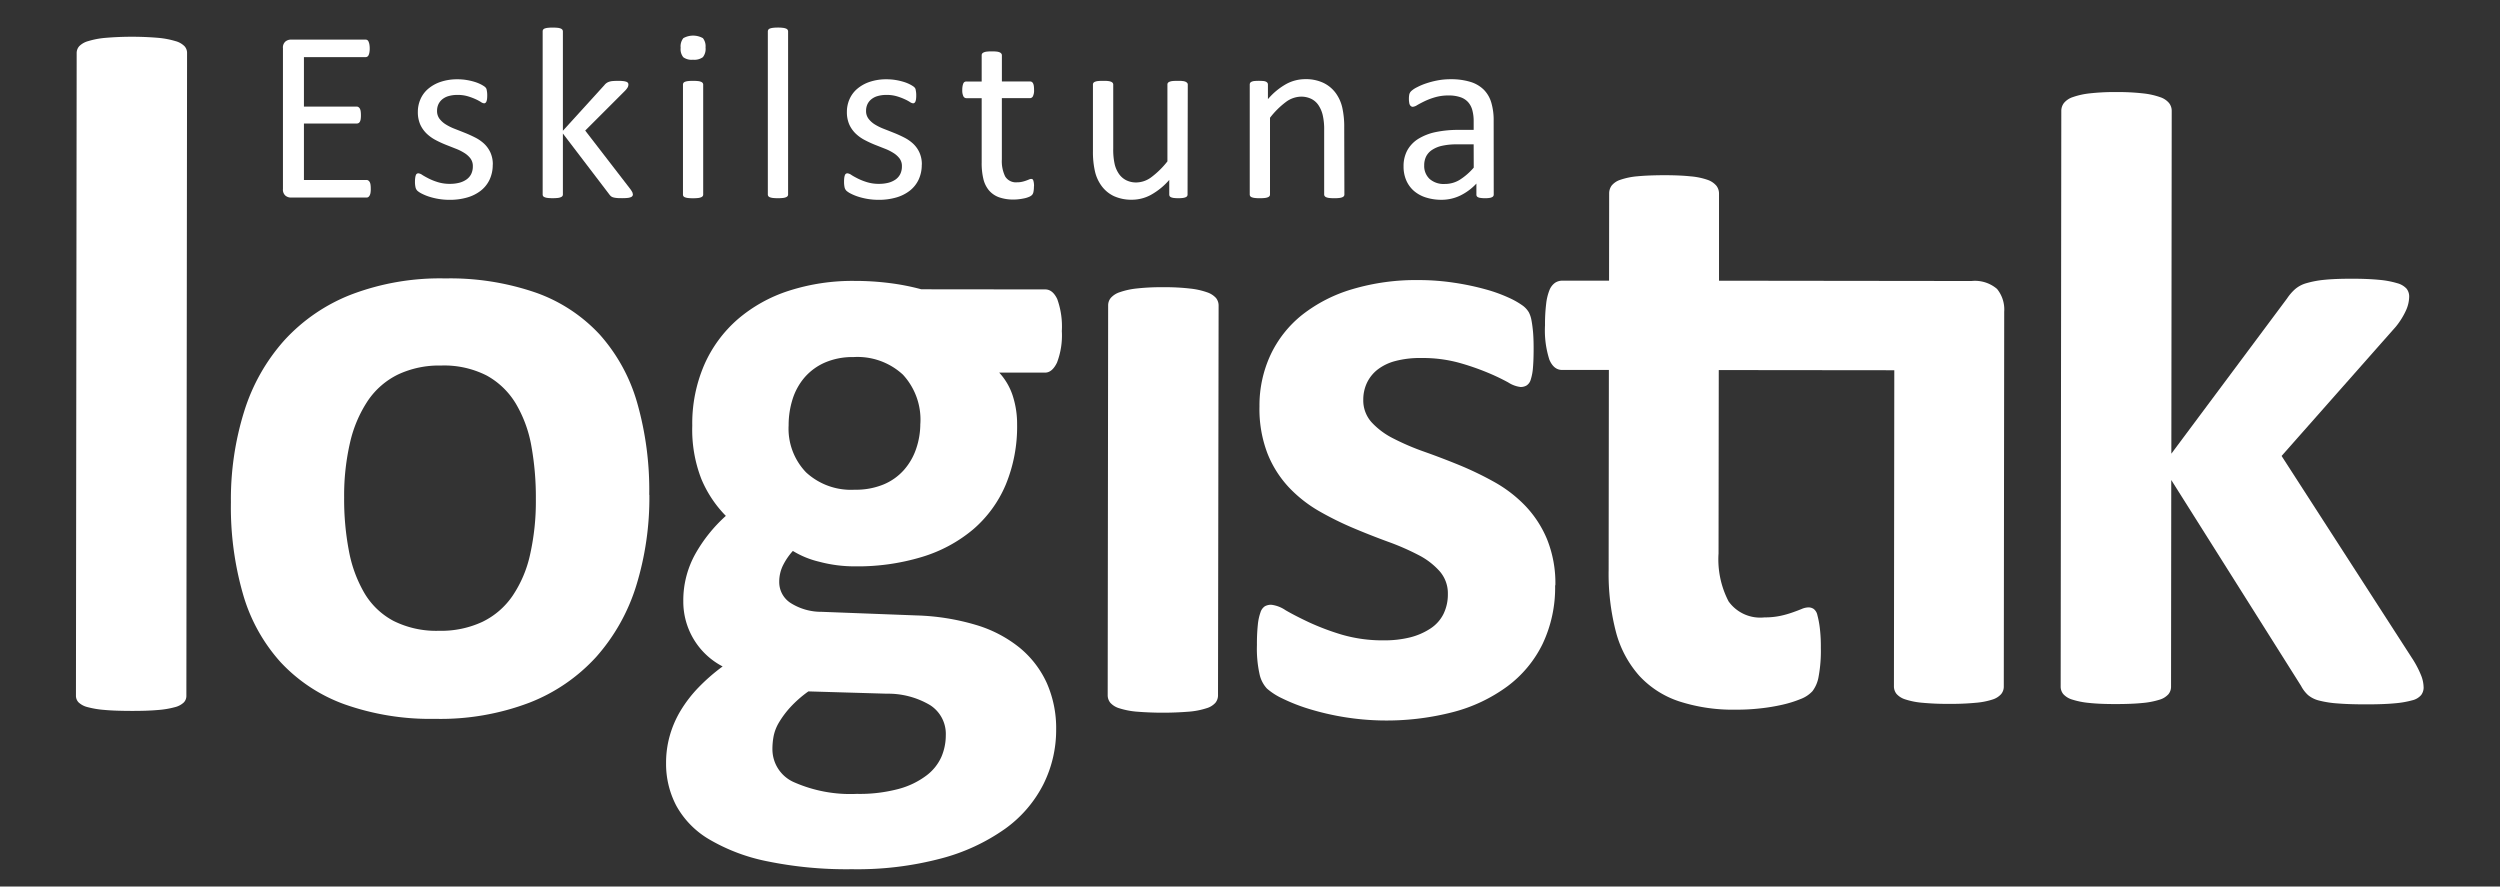 <svg id="Eskilstuna-Logistik-Logotyp-Vit" xmlns="http://www.w3.org/2000/svg" xmlns:xlink="http://www.w3.org/1999/xlink" width="149.443" height="52.993" viewBox="0 0 149.443 52.993">
  <rect x="0" y="0" width="149.443" height="52.993" fill="#333333" stroke="none"/>
  <defs>
    <clipPath id="clip-path">
      <rect id="Rectangle_297" data-name="Rectangle 297" width="149.443" height="52.993" fill="#fff"/>
    </clipPath>
  </defs>
  <g id="Group_642" data-name="Group 642" clip-path="url(#clip-path)">
    <path id="Path_434" data-name="Path 434" d="M260.851,41.415a.556.556,0,0,1-.157.394,1.192,1.192,0,0,1-.537.281,5.321,5.321,0,0,1-1.007.168c-.419.037-.953.056-1.6.054s-1.178-.019-1.6-.059a5.45,5.45,0,0,1-1.008-.168,1.2,1.2,0,0,1-.535-.283.565.565,0,0,1-.157-.4l.043-38.43a.612.612,0,0,1,.159-.4,1.2,1.2,0,0,1,.537-.3A4.959,4.959,0,0,1,256,2.08a18.918,18.918,0,0,1,3.193,0,5.144,5.144,0,0,1,1.007.194,1.2,1.2,0,0,1,.535.3.587.587,0,0,1,.157.4Z" transform="translate(-249.71 0.184)" fill="#fff"/>
    <path id="Path_435" data-name="Path 435" d="M299.692,35.83a.7.7,0,0,1-.157.459,1.134,1.134,0,0,1-.537.325,4.511,4.511,0,0,1-1.007.2,19.607,19.607,0,0,1-3.193,0,4.7,4.7,0,0,1-1.008-.2,1.168,1.168,0,0,1-.535-.329.709.709,0,0,1-.157-.459l.027-23.287a.7.7,0,0,1,.159-.456,1.223,1.223,0,0,1,.537-.341,4.522,4.522,0,0,1,1.007-.221,13.328,13.328,0,0,1,1.6-.076,12.9,12.9,0,0,1,1.6.081,4.423,4.423,0,0,1,1.007.222,1.252,1.252,0,0,1,.537.341.719.719,0,0,1,.156.457Z" transform="translate(-226.883 5.724)" fill="#fff"/>
    <path id="Path_436" data-name="Path 436" d="M285.1,24.055a17.883,17.883,0,0,1-.791,5.441,11.543,11.543,0,0,1-2.386,4.238,10.58,10.58,0,0,1-4.007,2.742,14.973,14.973,0,0,1-5.625.962,15.374,15.374,0,0,1-5.416-.87,9.731,9.731,0,0,1-3.817-2.515,10.3,10.3,0,0,1-2.247-4.06,18.815,18.815,0,0,1-.726-5.5,17.634,17.634,0,0,1,.8-5.454,11.475,11.475,0,0,1,2.4-4.236,10.646,10.646,0,0,1,3.993-2.729,14.909,14.909,0,0,1,5.614-.964,15.7,15.7,0,0,1,5.441.857,9.528,9.528,0,0,1,3.8,2.5,10.411,10.411,0,0,1,2.232,4.058,19.022,19.022,0,0,1,.727,5.52m-6.778.254a17.221,17.221,0,0,0-.27-3.18,7.534,7.534,0,0,0-.927-2.524,4.643,4.643,0,0,0-1.737-1.677,5.6,5.6,0,0,0-2.734-.6,5.775,5.775,0,0,0-2.566.533,4.628,4.628,0,0,0-1.807,1.567,7.528,7.528,0,0,0-1.062,2.485,14.082,14.082,0,0,0-.357,3.31,16.35,16.35,0,0,0,.284,3.179,7.825,7.825,0,0,0,.926,2.526,4.435,4.435,0,0,0,1.739,1.664,5.707,5.707,0,0,0,2.721.592,5.845,5.845,0,0,0,2.59-.533,4.618,4.618,0,0,0,1.807-1.556,7.118,7.118,0,0,0,1.049-2.472,14.518,14.518,0,0,0,.344-3.309" transform="translate(-246.282 5.533)" fill="#fff"/>
    <path id="Path_437" data-name="Path 437" d="M300.129,14.229a4.577,4.577,0,0,1-.289,1.858c-.194.4-.429.6-.708.6l-2.748,0a3.754,3.754,0,0,1,.822,1.427,5.482,5.482,0,0,1,.248,1.662,9.078,9.078,0,0,1-.684,3.622,7.211,7.211,0,0,1-1.953,2.669,8.608,8.608,0,0,1-3.063,1.643,13.261,13.261,0,0,1-3.991.559,8.171,8.171,0,0,1-2.145-.278,5.386,5.386,0,0,1-1.569-.643,3.783,3.783,0,0,0-.564.811,2.215,2.215,0,0,0-.251,1.046,1.481,1.481,0,0,0,.667,1.245,3.418,3.418,0,0,0,1.87.537l5.678.216a13.8,13.8,0,0,1,3.545.567,7.581,7.581,0,0,1,2.613,1.364,5.893,5.893,0,0,1,1.621,2.108,6.687,6.687,0,0,1,.56,2.8,7.251,7.251,0,0,1-.764,3.256,7.383,7.383,0,0,1-2.28,2.653,11.773,11.773,0,0,1-3.809,1.773,19.5,19.5,0,0,1-5.351.649,23.6,23.6,0,0,1-5.09-.478,11.136,11.136,0,0,1-3.452-1.31,5.3,5.3,0,0,1-1.959-2.005,5.365,5.365,0,0,1-.613-2.551,5.932,5.932,0,0,1,.225-1.65,6.1,6.1,0,0,1,.654-1.5,7.8,7.8,0,0,1,1.062-1.373,11.308,11.308,0,0,1,1.44-1.254,4.362,4.362,0,0,1-2.351-3.9,5.692,5.692,0,0,1,.711-2.812,8.979,8.979,0,0,1,1.832-2.288,6.972,6.972,0,0,1-1.462-2.2,8.124,8.124,0,0,1-.545-3.193,8.839,8.839,0,0,1,.722-3.649,7.713,7.713,0,0,1,2.005-2.72,8.852,8.852,0,0,1,3.064-1.7,12.4,12.4,0,0,1,3.925-.584,16.326,16.326,0,0,1,2.107.133,13.909,13.909,0,0,1,1.869.368l7.407.008q.443,0,.718.576a4.841,4.841,0,0,1,.273,1.937m-6.935,24.143a2.041,2.041,0,0,0-.94-1.807,4.921,4.921,0,0,0-2.59-.683l-4.684-.137a6.85,6.85,0,0,0-1.086.954,5.6,5.6,0,0,0-.656.876,2.6,2.6,0,0,0-.329.81,4.121,4.121,0,0,0-.079.811,2.153,2.153,0,0,0,1.321,1.991,8.331,8.331,0,0,0,3.726.684,9.025,9.025,0,0,0,2.512-.3,4.829,4.829,0,0,0,1.65-.8,2.848,2.848,0,0,0,.891-1.11,3.278,3.278,0,0,0,.264-1.3M291.671,19.74a3.96,3.96,0,0,0-1.045-2.932,4,4,0,0,0-2.955-1.049,4.145,4.145,0,0,0-1.7.325,3.421,3.421,0,0,0-1.218.888,3.707,3.707,0,0,0-.722,1.308,5.135,5.135,0,0,0-.235,1.558,3.767,3.767,0,0,0,1.043,2.813,3.954,3.954,0,0,0,2.9,1.037,4.364,4.364,0,0,0,1.727-.313,3.339,3.339,0,0,0,1.218-.862,3.707,3.707,0,0,0,.733-1.267,4.643,4.643,0,0,0,.251-1.505" transform="translate(-236.654 5.586)" fill="#fff"/>
    <path id="Path_438" data-name="Path 438" d="M316.541,29.423a7.856,7.856,0,0,1-.751,3.506,6.971,6.971,0,0,1-2.108,2.534,9.516,9.516,0,0,1-3.22,1.529A15.867,15.867,0,0,1,301.8,36.8a10.847,10.847,0,0,1-1.569-.618,3.891,3.891,0,0,1-.916-.589,1.828,1.828,0,0,1-.443-.865,7.038,7.038,0,0,1-.156-1.739,11.1,11.1,0,0,1,.054-1.216,3.076,3.076,0,0,1,.157-.732.676.676,0,0,1,.262-.367.759.759,0,0,1,.392-.09,1.913,1.913,0,0,1,.849.327q.567.329,1.4.721a14.872,14.872,0,0,0,1.95.735,8.677,8.677,0,0,0,2.524.343,6.281,6.281,0,0,0,1.583-.181A3.976,3.976,0,0,0,309.093,32a2.22,2.22,0,0,0,.772-.862,2.638,2.638,0,0,0,.264-1.2,2,2,0,0,0-.481-1.348,4.321,4.321,0,0,0-1.281-.983,14.706,14.706,0,0,0-1.805-.788c-.67-.245-1.361-.516-2.066-.813a18.941,18.941,0,0,1-2.067-1.022,7.915,7.915,0,0,1-1.8-1.416,6.426,6.426,0,0,1-1.278-2.015,7.407,7.407,0,0,1-.483-2.828,7.165,7.165,0,0,1,.659-3.074,6.7,6.7,0,0,1,1.886-2.393,8.93,8.93,0,0,1,3-1.538,13.33,13.33,0,0,1,3.966-.546,14.189,14.189,0,0,1,2.134.16,15.543,15.543,0,0,1,1.869.394,9.056,9.056,0,0,1,1.413.511,4.783,4.783,0,0,1,.824.473,1.356,1.356,0,0,1,.352.392,1.694,1.694,0,0,1,.156.472c.035.183.067.411.092.681s.037.607.037,1.007c0,.472-.014.854-.04,1.151a3.066,3.066,0,0,1-.132.707.619.619,0,0,1-.249.352.692.692,0,0,1-.367.091,1.753,1.753,0,0,1-.732-.273,12.841,12.841,0,0,0-1.242-.591,14.857,14.857,0,0,0-1.726-.592,8.274,8.274,0,0,0-2.239-.276,5.767,5.767,0,0,0-1.543.181,2.959,2.959,0,0,0-1.073.522,2.226,2.226,0,0,0-.63.8,2.352,2.352,0,0,0-.21.981,1.951,1.951,0,0,0,.5,1.361,4.515,4.515,0,0,0,1.308.97,14.621,14.621,0,0,0,1.842.788q1.034.367,2.094.8a19.555,19.555,0,0,1,2.091,1.01,7.92,7.92,0,0,1,1.843,1.415,6.527,6.527,0,0,1,1.305,2,7.026,7.026,0,0,1,.5,2.761" transform="translate(-223.58 5.568)" fill="#fff"/>
    <path id="Path_439" data-name="Path 439" d="M335.053,13.552a2.025,2.025,0,0,1,1.529.473,1.94,1.94,0,0,1,.43,1.362l-.025,22.4a.7.7,0,0,1-.157.457,1.152,1.152,0,0,1-.522.327,4.423,4.423,0,0,1-1.01.194,15.324,15.324,0,0,1-1.581.064,16.082,16.082,0,0,1-1.612-.067,4.494,4.494,0,0,1-1.005-.2,1.158,1.158,0,0,1-.524-.327.721.721,0,0,1-.156-.457l.022-18.892-10.493-.011-.013,10.962a5.439,5.439,0,0,0,.6,2.866,2.325,2.325,0,0,0,2.143.957,4.458,4.458,0,0,0,.942-.09,5.771,5.771,0,0,0,.746-.21c.217-.076.4-.146.549-.208a1.088,1.088,0,0,1,.406-.09.564.564,0,0,1,.3.092.621.621,0,0,1,.221.367,5.553,5.553,0,0,1,.143.746,9.182,9.182,0,0,1,.065,1.2,8.554,8.554,0,0,1-.135,1.74,1.974,1.974,0,0,1-.365.862,1.854,1.854,0,0,1-.707.47,6.836,6.836,0,0,1-1.088.34,11.37,11.37,0,0,1-1.335.221,12.579,12.579,0,0,1-1.451.076,10.417,10.417,0,0,1-3.4-.5,5.654,5.654,0,0,1-2.38-1.534,6.387,6.387,0,0,1-1.384-2.6,13.741,13.741,0,0,1-.44-3.717l.014-11.957-2.8,0c-.33,0-.584-.206-.757-.614a5.72,5.72,0,0,1-.26-2.056,10.049,10.049,0,0,1,.068-1.281,3.14,3.14,0,0,1,.2-.826.974.974,0,0,1,.329-.43.78.78,0,0,1,.457-.129l2.774,0,.006-5.208a.8.8,0,0,1,.144-.47,1.1,1.1,0,0,1,.524-.352,4.223,4.223,0,0,1,1.021-.21c.427-.041.954-.062,1.583-.065q.967,0,1.61.07a4.1,4.1,0,0,1,1.007.21,1.2,1.2,0,0,1,.524.354.768.768,0,0,1,.154.473l0,5.2Z" transform="translate(-217.206 3.246)" fill="#fff"/>
    <path id="Path_440" data-name="Path 440" d="M350.672,39.679a.756.756,0,0,1-.146.457.992.992,0,0,1-.521.314,5.65,5.65,0,0,1-1.035.181q-.655.064-1.7.065-1.074,0-1.74-.056a6.132,6.132,0,0,1-1.1-.17,1.658,1.658,0,0,1-.667-.329,1.989,1.989,0,0,1-.419-.551l-7.758-12.306-.013,12.351a.7.7,0,0,1-.159.457,1.144,1.144,0,0,1-.537.327,4.733,4.733,0,0,1-1.007.194q-.629.064-1.6.065t-1.594-.068a4.727,4.727,0,0,1-1.008-.2,1.161,1.161,0,0,1-.537-.329.7.7,0,0,1-.156-.457l.038-34.407a.773.773,0,0,1,.159-.47,1.162,1.162,0,0,1,.537-.354,4.547,4.547,0,0,1,1.005-.221,13.361,13.361,0,0,1,1.6-.078,13.531,13.531,0,0,1,1.6.081,4.479,4.479,0,0,1,1.007.224,1.168,1.168,0,0,1,.535.354.757.757,0,0,1,.157.472l-.022,20.486,6.919-9.282a2.873,2.873,0,0,1,.472-.548,1.776,1.776,0,0,1,.692-.365,5.87,5.87,0,0,1,1.073-.2q.641-.064,1.635-.064c.645,0,1.191.024,1.635.067a5.391,5.391,0,0,1,1.072.2,1.154,1.154,0,0,1,.562.327.754.754,0,0,1,.157.484,2.065,2.065,0,0,1-.2.837,4.5,4.5,0,0,1-.589.942l-6.838,7.738,7.888,12.227a5.931,5.931,0,0,1,.456.9,2,2,0,0,1,.145.694" transform="translate(-205.794 1.409)" fill="#fff"/>
    <path id="Path_441" data-name="Path 441" d="M267.295,11.039a1.394,1.394,0,0,1-.014.229.481.481,0,0,1-.051.165.264.264,0,0,1-.084.1.2.2,0,0,1-.106.029h-4.527a.517.517,0,0,1-.316-.113.469.469,0,0,1-.151-.4V2.632a.467.467,0,0,1,.151-.4.517.517,0,0,1,.316-.113h4.477a.2.2,0,0,1,.1.029.2.2,0,0,1,.076.1.7.7,0,0,1,.048.164,1.309,1.309,0,0,1,.019.245,1.217,1.217,0,0,1-.019.23.647.647,0,0,1-.048.16.2.2,0,0,1-.076.09.2.2,0,0,1-.1.03H263.3V6.125h3.164a.172.172,0,0,1,.1.033.265.265,0,0,1,.081.09.5.5,0,0,1,.048.16,1.784,1.784,0,0,1,.014.241,1.543,1.543,0,0,1-.014.225.468.468,0,0,1-.048.152.2.2,0,0,1-.081.084.2.2,0,0,1-.1.025H263.3v3.375h3.739a.185.185,0,0,1,.106.03.259.259,0,0,1,.084.09.453.453,0,0,1,.051.16,1.53,1.53,0,0,1,.014.245" transform="translate(-245.132 0.248)" fill="#fff"/>
    <path id="Path_442" data-name="Path 442" d="M271.664,8.713a2.072,2.072,0,0,1-.186.9,1.836,1.836,0,0,1-.529.664,2.382,2.382,0,0,1-.818.408,3.7,3.7,0,0,1-1.042.138,3.91,3.91,0,0,1-.667-.054,4,4,0,0,1-.57-.138,2.953,2.953,0,0,1-.426-.176,1.258,1.258,0,0,1-.256-.164.419.419,0,0,1-.118-.2,1.435,1.435,0,0,1-.036-.359,1.58,1.58,0,0,1,.016-.233.688.688,0,0,1,.036-.152.166.166,0,0,1,.062-.084.174.174,0,0,1,.092-.025.526.526,0,0,1,.235.1c.106.067.235.138.388.216a3.514,3.514,0,0,0,.543.214,2.381,2.381,0,0,0,.722.1,2.189,2.189,0,0,0,.552-.065,1.336,1.336,0,0,0,.43-.194.879.879,0,0,0,.283-.324,1.044,1.044,0,0,0,.1-.467.762.762,0,0,0-.141-.467,1.36,1.36,0,0,0-.376-.335,2.943,2.943,0,0,0-.526-.259l-.6-.237c-.206-.084-.406-.176-.6-.281a2.348,2.348,0,0,1-.527-.383,1.772,1.772,0,0,1-.376-.54,1.832,1.832,0,0,1-.141-.751,1.868,1.868,0,0,1,.149-.74,1.713,1.713,0,0,1,.448-.621,2.264,2.264,0,0,1,.746-.426,3.1,3.1,0,0,1,1.048-.16,3.238,3.238,0,0,1,.524.043,3.631,3.631,0,0,1,.475.11,2.3,2.3,0,0,1,.362.143,1.684,1.684,0,0,1,.225.133.4.4,0,0,1,.1.1.281.281,0,0,1,.037.1c.006.037.014.081.022.135a1.4,1.4,0,0,1,.011.2,1.7,1.7,0,0,1-.011.214.6.6,0,0,1-.037.149.191.191,0,0,1-.062.084.136.136,0,0,1-.081.025.414.414,0,0,1-.189-.079,2.591,2.591,0,0,0-.321-.171,3.524,3.524,0,0,0-.462-.171,2.108,2.108,0,0,0-.61-.081,1.9,1.9,0,0,0-.54.07,1.048,1.048,0,0,0-.383.2.847.847,0,0,0-.227.3.935.935,0,0,0-.076.378.771.771,0,0,0,.146.478,1.411,1.411,0,0,0,.379.34,3.2,3.2,0,0,0,.532.262c.2.078.4.157.608.24s.411.176.613.278a2.324,2.324,0,0,1,.537.372,1.684,1.684,0,0,1,.375.526,1.705,1.705,0,0,1,.143.729" transform="translate(-242.21 1.122)" fill="#fff"/>
    <path id="Path_443" data-name="Path 443" d="M277.216,11.634a.166.166,0,0,1-.029.1.2.2,0,0,1-.1.073.685.685,0,0,1-.194.044,2.821,2.821,0,0,1-.313.014c-.132,0-.24,0-.324-.011a1.029,1.029,0,0,1-.216-.037.359.359,0,0,1-.141-.073.577.577,0,0,1-.1-.113L273.031,8V11.64a.169.169,0,0,1-.029.1.23.23,0,0,1-.1.068.6.6,0,0,1-.183.044,2.549,2.549,0,0,1-.3.014,2.457,2.457,0,0,1-.291-.014.677.677,0,0,1-.187-.044.2.2,0,0,1-.094-.068.18.18,0,0,1-.025-.1V1.9a.171.171,0,0,1,.119-.175.746.746,0,0,1,.187-.043,2.457,2.457,0,0,1,.291-.014,2.549,2.549,0,0,1,.3.014.657.657,0,0,1,.183.043.222.222,0,0,1,.1.073.185.185,0,0,1,.029.1V7.836l2.48-2.728a.581.581,0,0,1,.279-.2.893.893,0,0,1,.216-.044c.083-.006.183-.011.3-.011s.222,0,.3.011a.922.922,0,0,1,.2.037.237.237,0,0,1,.108.065.164.164,0,0,1,.033.106.373.373,0,0,1-.046.175,1.059,1.059,0,0,1-.159.2l-2.377,2.377,2.671,3.463a1.658,1.658,0,0,1,.133.2.31.31,0,0,1,.04.143" transform="translate(-239.383 -0.019)" fill="#fff"/>
    <path id="Path_444" data-name="Path 444" d="M278.508,2.684a.794.794,0,0,1-.16.576.868.868,0,0,1-.591.152.842.842,0,0,1-.58-.149.766.766,0,0,1-.157-.565.784.784,0,0,1,.16-.575,1.2,1.2,0,0,1,1.17,0,.786.786,0,0,1,.157.565m-.14,8.778a.165.165,0,0,1-.029.1.229.229,0,0,1-.1.07.656.656,0,0,1-.183.043,2.545,2.545,0,0,1-.3.014,2.486,2.486,0,0,1-.292-.014.749.749,0,0,1-.186-.043.188.188,0,0,1-.094-.07.175.175,0,0,1-.025-.1V4.9a.177.177,0,0,1,.025-.094.176.176,0,0,1,.094-.073.678.678,0,0,1,.186-.044,2.486,2.486,0,0,1,.292-.014,2.545,2.545,0,0,1,.3.014.6.6,0,0,1,.183.044.209.209,0,0,1,.1.073.167.167,0,0,1,.029.094Z" transform="translate(-236.332 0.158)" fill="#fff"/>
    <path id="Path_445" data-name="Path 445" d="M281.51,11.641a.164.164,0,0,1-.029.1.228.228,0,0,1-.1.07.672.672,0,0,1-.183.043,2.546,2.546,0,0,1-.3.014,2.485,2.485,0,0,1-.292-.014.748.748,0,0,1-.186-.043.189.189,0,0,1-.094-.07.175.175,0,0,1-.027-.1V1.9a.194.194,0,0,1,.027-.1.176.176,0,0,1,.094-.073.748.748,0,0,1,.186-.043,2.15,2.15,0,0,1,.292-.016,2.2,2.2,0,0,1,.3.016.672.672,0,0,1,.183.043.209.209,0,0,1,.1.073.181.181,0,0,1,.029.1Z" transform="translate(-234.4 -0.02)" fill="#fff"/>
    <path id="Path_446" data-name="Path 446" d="M287.816,8.713a2.074,2.074,0,0,1-.186.9,1.838,1.838,0,0,1-.529.664,2.383,2.383,0,0,1-.818.408,3.7,3.7,0,0,1-1.042.138,3.982,3.982,0,0,1-1.235-.192,2.908,2.908,0,0,1-.427-.176,1.306,1.306,0,0,1-.256-.164.419.419,0,0,1-.117-.2,1.525,1.525,0,0,1-.035-.359,1.609,1.609,0,0,1,.014-.233.693.693,0,0,1,.037-.152.175.175,0,0,1,.062-.084.178.178,0,0,1,.092-.025.538.538,0,0,1,.237.1c.1.067.233.138.386.216a3.477,3.477,0,0,0,.545.214,2.362,2.362,0,0,0,.721.1,2.211,2.211,0,0,0,.554-.065,1.352,1.352,0,0,0,.43-.194.89.89,0,0,0,.281-.324,1.043,1.043,0,0,0,.1-.467.762.762,0,0,0-.141-.467,1.361,1.361,0,0,0-.376-.335,2.894,2.894,0,0,0-.526-.259l-.6-.237a6.52,6.52,0,0,1-.6-.281,2.321,2.321,0,0,1-.529-.383,1.771,1.771,0,0,1-.376-.54,1.831,1.831,0,0,1-.141-.751,1.866,1.866,0,0,1,.149-.74,1.716,1.716,0,0,1,.449-.621,2.248,2.248,0,0,1,.746-.426,3.084,3.084,0,0,1,1.046-.16,3.273,3.273,0,0,1,.526.043,3.66,3.66,0,0,1,.473.11,2.23,2.23,0,0,1,.362.143,1.687,1.687,0,0,1,.225.133.4.4,0,0,1,.1.1.281.281,0,0,1,.036.1c.006.037.014.081.022.135a1.386,1.386,0,0,1,.011.2,1.679,1.679,0,0,1-.011.214.6.6,0,0,1-.037.149.179.179,0,0,1-.062.084.133.133,0,0,1-.081.025.413.413,0,0,1-.189-.079,2.489,2.489,0,0,0-.321-.171,3.445,3.445,0,0,0-.462-.171,2.108,2.108,0,0,0-.61-.081,1.9,1.9,0,0,0-.54.07,1.061,1.061,0,0,0-.383.2.848.848,0,0,0-.227.3.935.935,0,0,0-.076.378.762.762,0,0,0,.148.478,1.381,1.381,0,0,0,.378.34,3.254,3.254,0,0,0,.532.262c.2.078.4.157.608.24s.413.176.613.278a2.321,2.321,0,0,1,.537.372,1.658,1.658,0,0,1,.375.526,1.7,1.7,0,0,1,.143.729" transform="translate(-232.716 1.122)" fill="#fff"/>
    <path id="Path_447" data-name="Path 447" d="M291.907,10.631a1.556,1.556,0,0,1-.029.335.378.378,0,0,1-.087.183.6.6,0,0,1-.176.11,1.448,1.448,0,0,1-.265.084c-.1.021-.2.04-.318.054a2.62,2.62,0,0,1-.335.022,2.545,2.545,0,0,1-.875-.135,1.432,1.432,0,0,1-.6-.41,1.655,1.655,0,0,1-.338-.692,4.025,4.025,0,0,1-.1-.988V5.36h-.919a.2.2,0,0,1-.176-.117.822.822,0,0,1-.065-.378,1.2,1.2,0,0,1,.019-.233.721.721,0,0,1,.046-.157.19.19,0,0,1,.076-.087.221.221,0,0,1,.108-.025h.911V2.8a.185.185,0,0,1,.024-.1.229.229,0,0,1,.1-.076.6.6,0,0,1,.187-.048,2.418,2.418,0,0,1,.29-.014,2.527,2.527,0,0,1,.3.014.57.57,0,0,1,.183.048.234.234,0,0,1,.094.076.165.165,0,0,1,.03.1V4.361h1.685a.2.2,0,0,1,.1.025.224.224,0,0,1,.078.087.528.528,0,0,1,.046.157,1.594,1.594,0,0,1,.014.233.8.8,0,0,1-.065.378.2.2,0,0,1-.175.117h-1.685v3.66a2.085,2.085,0,0,0,.2,1.024.756.756,0,0,0,.718.346,1.221,1.221,0,0,0,.3-.033,1.866,1.866,0,0,0,.232-.068c.07-.024.127-.048.176-.068a.322.322,0,0,1,.13-.033.147.147,0,0,1,.07.017.121.121,0,0,1,.051.07.767.767,0,0,1,.033.138,1.4,1.4,0,0,1,.014.219" transform="translate(-230.102 0.509)" fill="#fff"/>
    <path id="Path_448" data-name="Path 448" d="M298.2,10.461a.189.189,0,0,1-.024.1.218.218,0,0,1-.092.07.672.672,0,0,1-.172.043,1.99,1.99,0,0,1-.259.014,2.093,2.093,0,0,1-.273-.014.612.612,0,0,1-.168-.043.181.181,0,0,1-.084-.07.205.205,0,0,1-.022-.1V9.595a4.052,4.052,0,0,1-1.108.9,2.381,2.381,0,0,1-1.107.284,2.524,2.524,0,0,1-1.1-.218,1.955,1.955,0,0,1-.726-.6,2.36,2.36,0,0,1-.4-.875,5.214,5.214,0,0,1-.121-1.213V3.9a.178.178,0,0,1,.025-.1.212.212,0,0,1,.1-.073.666.666,0,0,1,.189-.043c.078-.008.176-.011.292-.011s.214,0,.291.011a.629.629,0,0,1,.187.043.265.265,0,0,1,.1.073.168.168,0,0,1,.029.1v3.82a4,4,0,0,0,.084.924,1.706,1.706,0,0,0,.256.589,1.16,1.16,0,0,0,.433.379,1.316,1.316,0,0,0,.613.135,1.533,1.533,0,0,0,.9-.321,5.094,5.094,0,0,0,.953-.94V3.9a.178.178,0,0,1,.025-.1.22.22,0,0,1,.1-.073.668.668,0,0,1,.186-.043c.075-.008.175-.011.3-.011s.214,0,.291.011a.571.571,0,0,1,.183.043.319.319,0,0,1,.1.073.159.159,0,0,1,.032.1Z" transform="translate(-227.211 1.16)" fill="#fff"/>
    <path id="Path_449" data-name="Path 449" d="M304.1,10.5a.164.164,0,0,1-.029.1.219.219,0,0,1-.1.07.659.659,0,0,1-.181.043,2.485,2.485,0,0,1-.292.014,2.557,2.557,0,0,1-.3-.014.674.674,0,0,1-.181-.043.2.2,0,0,1-.094-.07.156.156,0,0,1-.032-.1V6.657a3.76,3.76,0,0,0-.087-.9,1.821,1.821,0,0,0-.254-.591,1.1,1.1,0,0,0-.433-.379,1.38,1.38,0,0,0-.616-.132,1.565,1.565,0,0,0-.9.321,4.958,4.958,0,0,0-.948.942V10.5a.164.164,0,0,1-.029.1.229.229,0,0,1-.1.07.672.672,0,0,1-.183.043,2.546,2.546,0,0,1-.3.014,2.487,2.487,0,0,1-.292-.014.748.748,0,0,1-.186-.043.188.188,0,0,1-.094-.07.176.176,0,0,1-.027-.1V3.937a.192.192,0,0,1,.024-.1.18.18,0,0,1,.087-.073.53.53,0,0,1,.167-.043,3.225,3.225,0,0,1,.535,0,.476.476,0,0,1,.165.043.23.23,0,0,1,.084.073.193.193,0,0,1,.025.1v.868a4,4,0,0,1,1.1-.908,2.381,2.381,0,0,1,1.113-.287,2.461,2.461,0,0,1,1.105.222,1.978,1.978,0,0,1,.724.594,2.361,2.361,0,0,1,.4.872,5.233,5.233,0,0,1,.119,1.2Z" transform="translate(-223.736 1.122)" fill="#fff"/>
    <path id="Path_450" data-name="Path 450" d="M309.628,10.507a.161.161,0,0,1-.06.132.428.428,0,0,1-.16.065,1.54,1.54,0,0,1-.3.022,1.65,1.65,0,0,1-.3-.022.36.36,0,0,1-.165-.065.17.17,0,0,1-.051-.132V9.851a3.26,3.26,0,0,1-.959.714,2.572,2.572,0,0,1-1.118.256,3.043,3.043,0,0,1-.938-.137,2.025,2.025,0,0,1-.714-.389,1.774,1.774,0,0,1-.46-.627,2.066,2.066,0,0,1-.165-.845,1.974,1.974,0,0,1,.227-.964,1.9,1.9,0,0,1,.649-.678,3.271,3.271,0,0,1,1.035-.406,6.6,6.6,0,0,1,1.38-.133h.9v-.51a2.508,2.508,0,0,0-.081-.67,1.171,1.171,0,0,0-.259-.486,1.088,1.088,0,0,0-.464-.291,2.123,2.123,0,0,0-.7-.1,2.8,2.8,0,0,0-.8.106,4.119,4.119,0,0,0-.621.233c-.178.086-.324.164-.445.233a.611.611,0,0,1-.267.106.174.174,0,0,1-.1-.03.249.249,0,0,1-.078-.087A.4.4,0,0,1,304.574,5a1.118,1.118,0,0,1-.016-.2,1.253,1.253,0,0,1,.025-.287.413.413,0,0,1,.124-.2,1.448,1.448,0,0,1,.34-.222,3.636,3.636,0,0,1,.554-.233,5.047,5.047,0,0,1,.684-.176,4.12,4.12,0,0,1,.753-.068,3.962,3.962,0,0,1,1.2.16,1.936,1.936,0,0,1,.8.47,1.821,1.821,0,0,1,.445.77,3.666,3.666,0,0,1,.141,1.072Zm-1.2-3H307.4a3.891,3.891,0,0,0-.861.086,1.761,1.761,0,0,0-.6.248,1.028,1.028,0,0,0-.354.394,1.187,1.187,0,0,0-.113.529,1.054,1.054,0,0,0,.324.811,1.274,1.274,0,0,0,.908.3,1.687,1.687,0,0,0,.878-.24,3.771,3.771,0,0,0,.851-.737Z" transform="translate(-220.337 1.122)" fill="#fff"/>
  </g>
</svg>
